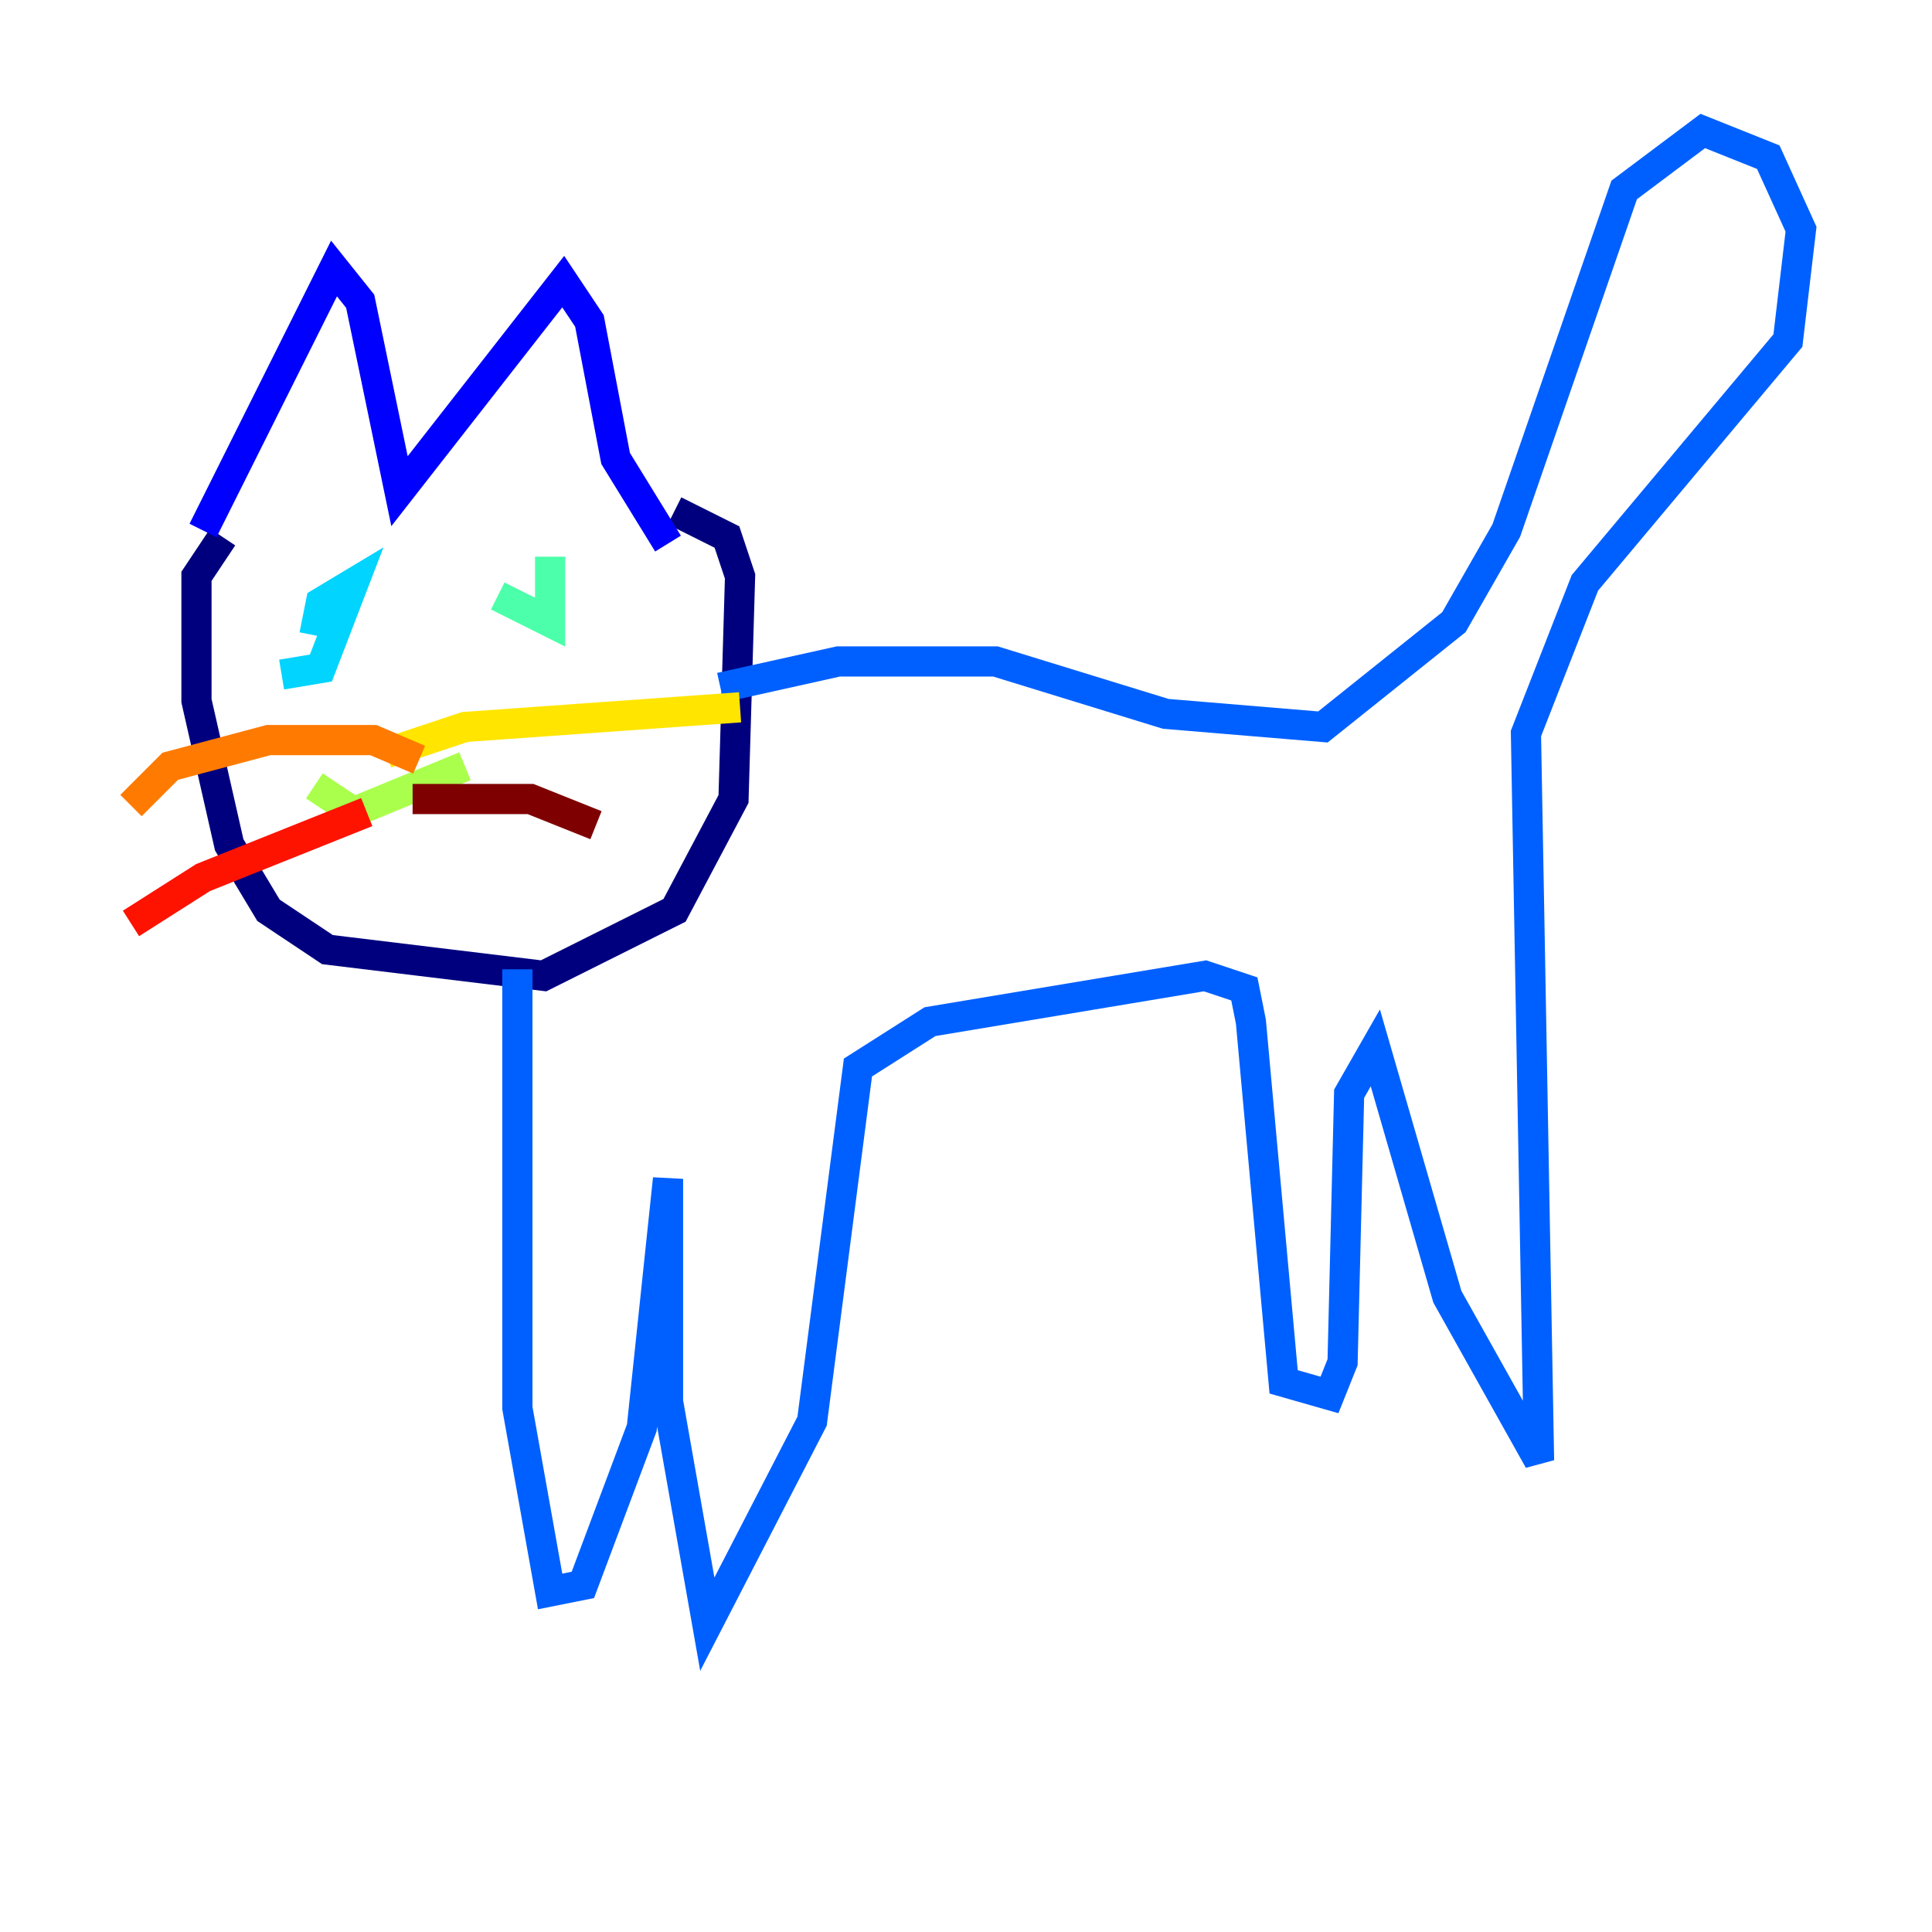 <?xml version="1.0" encoding="utf-8" ?>
<svg baseProfile="tiny" height="128" version="1.2" viewBox="0,0,128,128" width="128" xmlns="http://www.w3.org/2000/svg" xmlns:ev="http://www.w3.org/2001/xml-events" xmlns:xlink="http://www.w3.org/1999/xlink"><defs /><polyline fill="none" points="14.752,35.58 13.017,38.183 13.017,46.427 15.186,55.973 17.79,60.312 21.695,62.915 36.014,64.651 44.691,60.312 48.597,52.936 49.031,38.183 48.163,35.58 44.691,33.844" stroke="#00007f" stroke-width="2" /><polyline fill="none" points="13.451,35.146 22.129,17.79 23.864,19.959 26.468,32.542 37.315,18.658 39.051,21.261 40.786,30.373 44.258,36.014" stroke="#0000fe" stroke-width="2" /><polyline fill="none" points="47.729,45.559 55.539,43.824 65.953,43.824 77.234,47.295 87.647,48.163 96.325,41.22 99.797,35.146 107.607,12.583 112.814,8.678 117.153,10.414 119.322,15.186 118.454,22.563 105.003,38.617 101.098,48.597 101.966,96.759 95.891,85.912 91.119,69.424 89.383,72.461 88.949,90.251 88.081,92.42 85.044,91.552 82.875,67.688 82.441,65.519 79.837,64.651 61.614,67.688 56.841,70.725 53.803,94.156 46.861,107.607 44.258,92.854 44.258,78.102 42.522,94.59 38.617,105.003 36.447,105.437 34.278,93.288 34.278,64.217" stroke="#0060ff" stroke-width="2" /><polyline fill="none" points="18.658,44.691 21.261,44.258 23.43,38.617 21.261,39.919 20.827,42.088" stroke="#00d4ff" stroke-width="2" /><polyline fill="none" points="32.976,39.485 36.447,41.22 36.447,36.881" stroke="#4cffaa" stroke-width="2" /><polyline fill="none" points="20.827,52.068 23.43,53.803 30.807,50.766" stroke="#aaff4c" stroke-width="2" /><polyline fill="none" points="25.6,49.898 30.807,48.163 49.031,46.861" stroke="#ffe500" stroke-width="2" /><polyline fill="none" points="27.77,50.332 24.732,49.031 17.79,49.031 11.281,50.766 8.678,53.37" stroke="#ff7a00" stroke-width="2" /><polyline fill="none" points="24.298,53.803 13.451,58.142 8.678,61.18" stroke="#fe1200" stroke-width="2" /><polyline fill="none" points="27.336,52.936 35.146,52.936 39.485,54.671" stroke="#7f0000" stroke-width="2" /></svg>